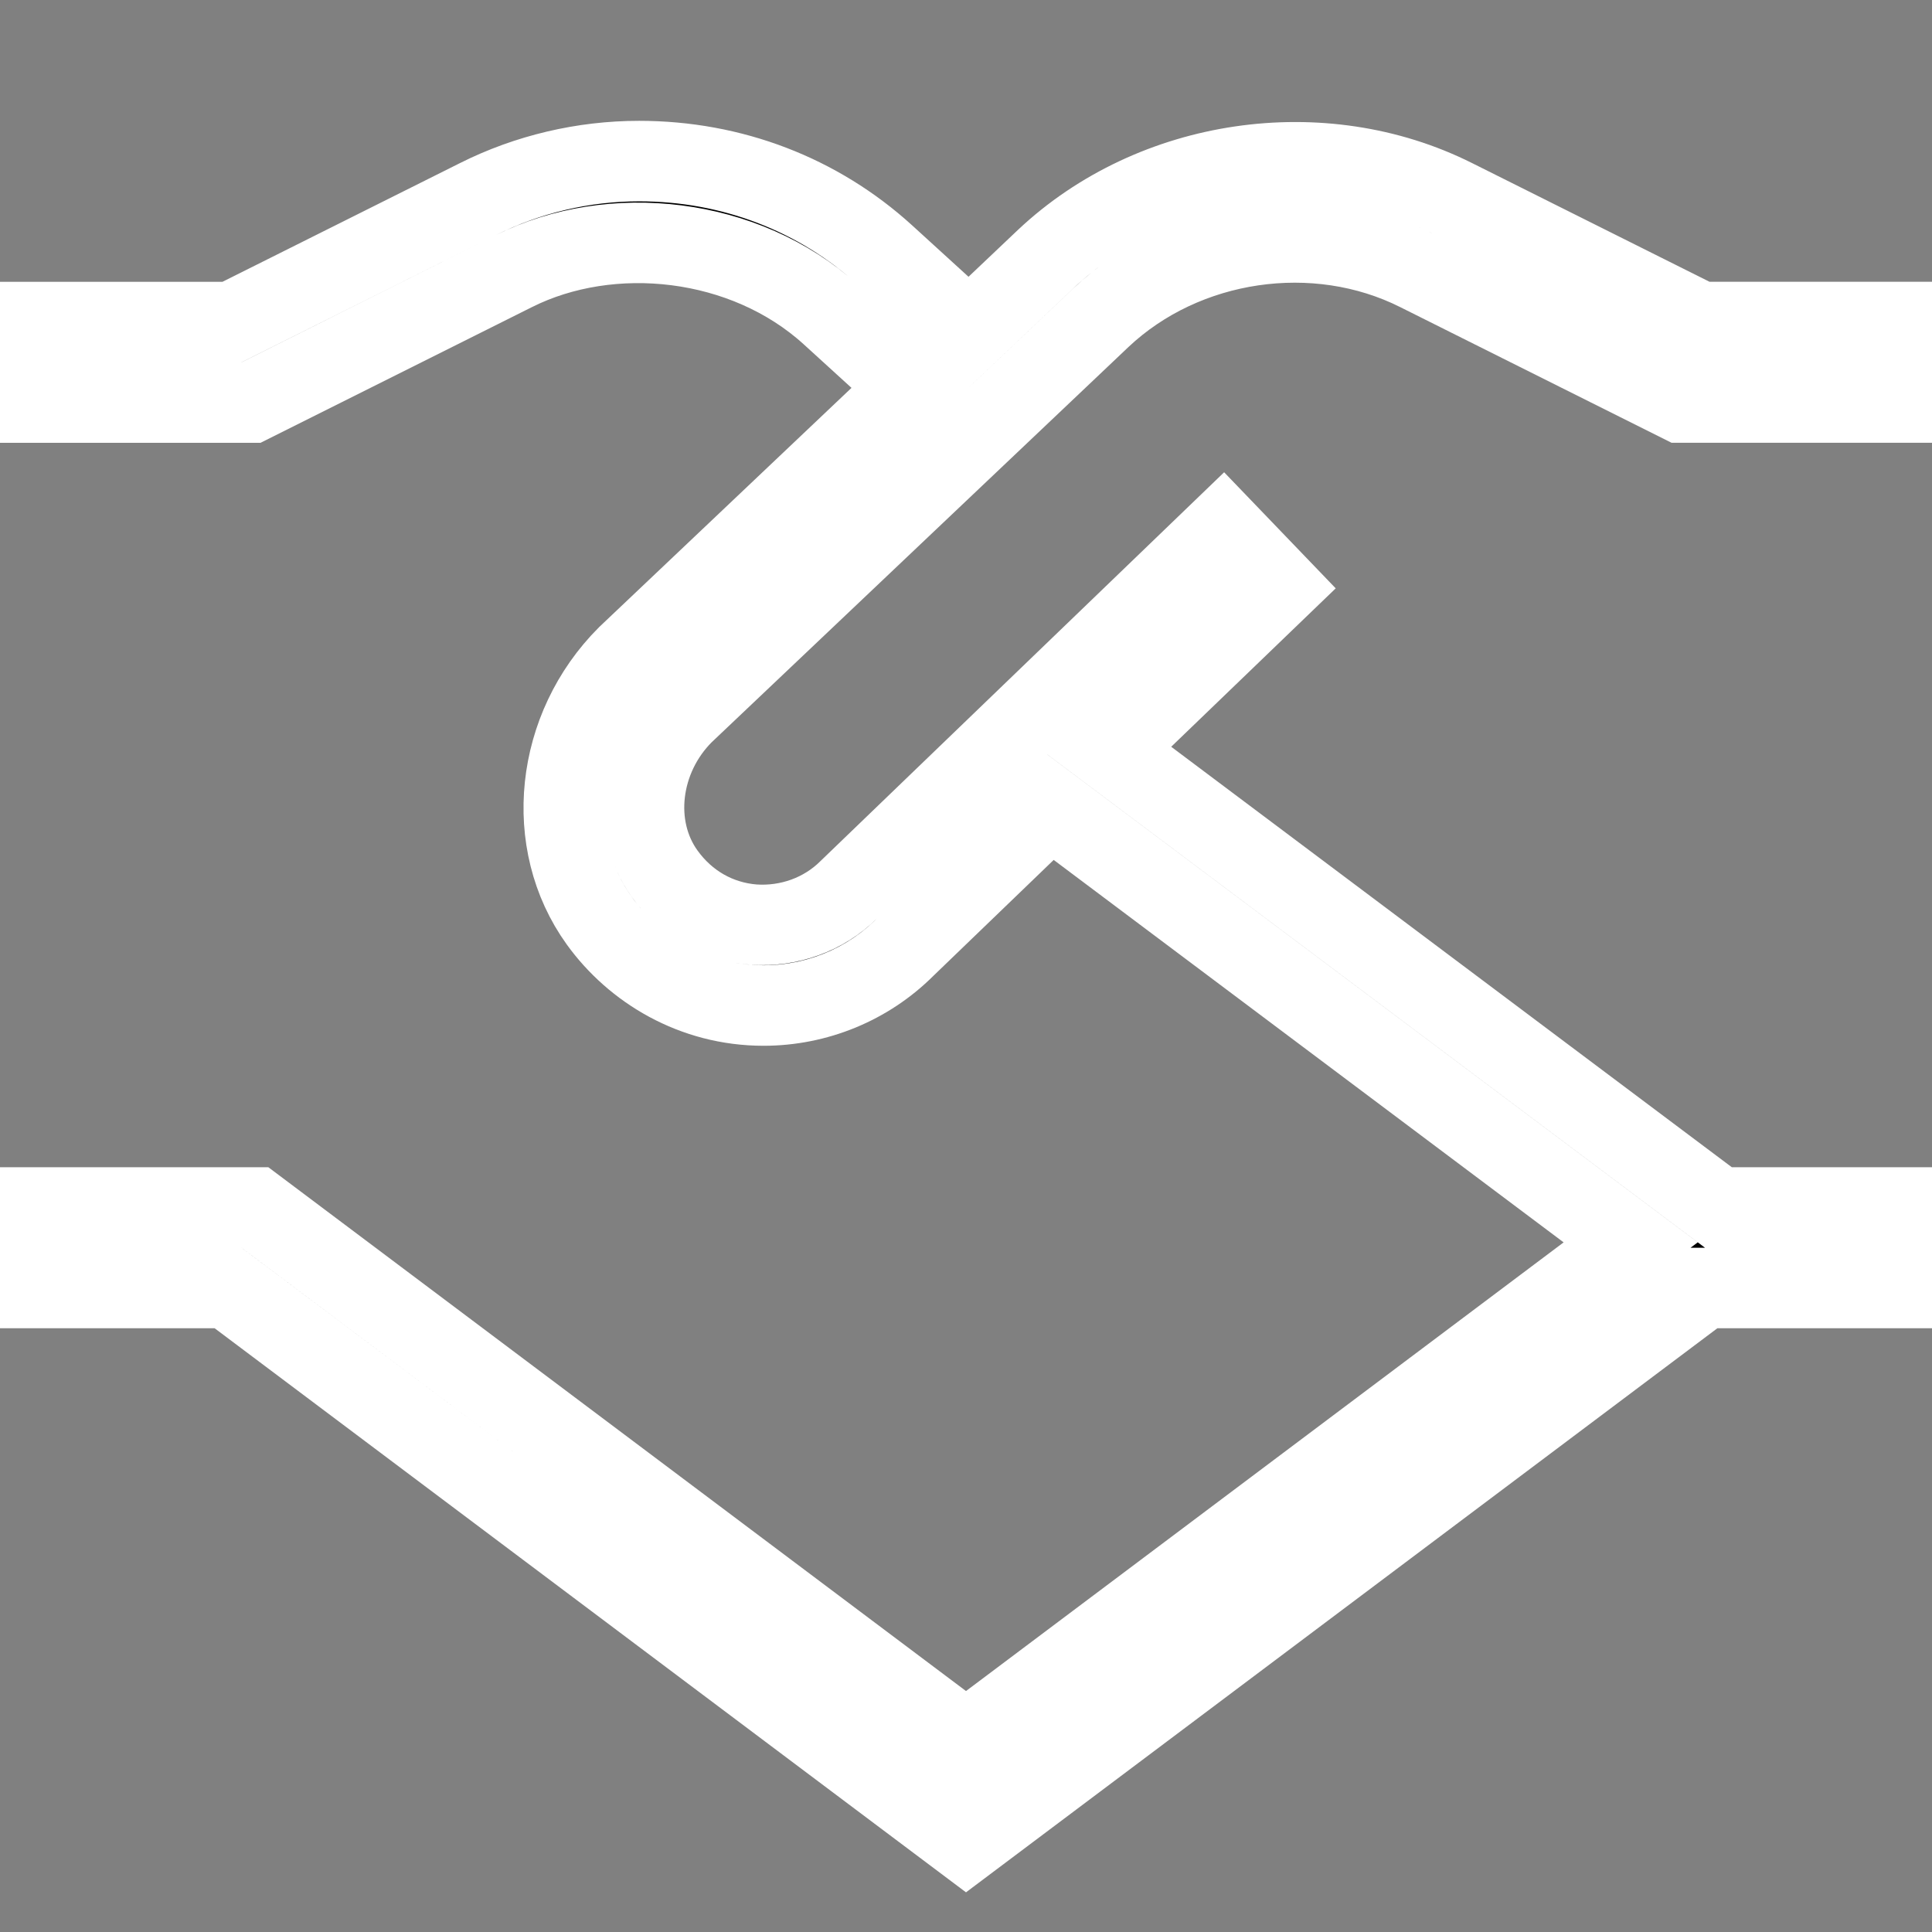 <?xml version="1.0" encoding="UTF-8"?>
<svg xmlns="http://www.w3.org/2000/svg" id="Layer_1" data-name="Layer 1" viewBox="0 0 24 24" width="512" height="512"><rect x="0" y="0" width="24" height="24" fill="#808080" stroke="none"/><path 
stroke="#fff" d="M13.676,3.946c1.039-.979,2.668-1.217,3.94-.579l3.266,1.633h3.118v-1h-2.882l-3.055-1.527c-1.637-.82-3.733-.516-5.074,.746l-.951,.902-1.045-.953c-.827-.752-1.898-1.167-3.054-1.167-.693,0-1.386,.163-2.003,.473l-3.055,1.527H0v1H3.118l3.266-1.633c1.204-.604,2.869-.431,3.936,.539l.992,.904-3.519,3.336c-.901,.9-1.051,2.316-.347,3.293,.435,.604,1.17,1.051,2.039,1.051,.66,0,1.295-.261,1.76-.726l1.804-1.738,7.208,5.406-8.257,6.199L3.167,15H0v1H2.833l9.167,6.882,9.167-6.882h2.833v-1h-2.653l-7.568-5.676,2.107-2.029-.693-.721-4.648,4.477c-.312,.312-.747,.465-1.183,.435-.446-.036-.838-.26-1.104-.63-.42-.584-.316-1.444,.232-1.992L13.676,3.946Z"/></svg>
